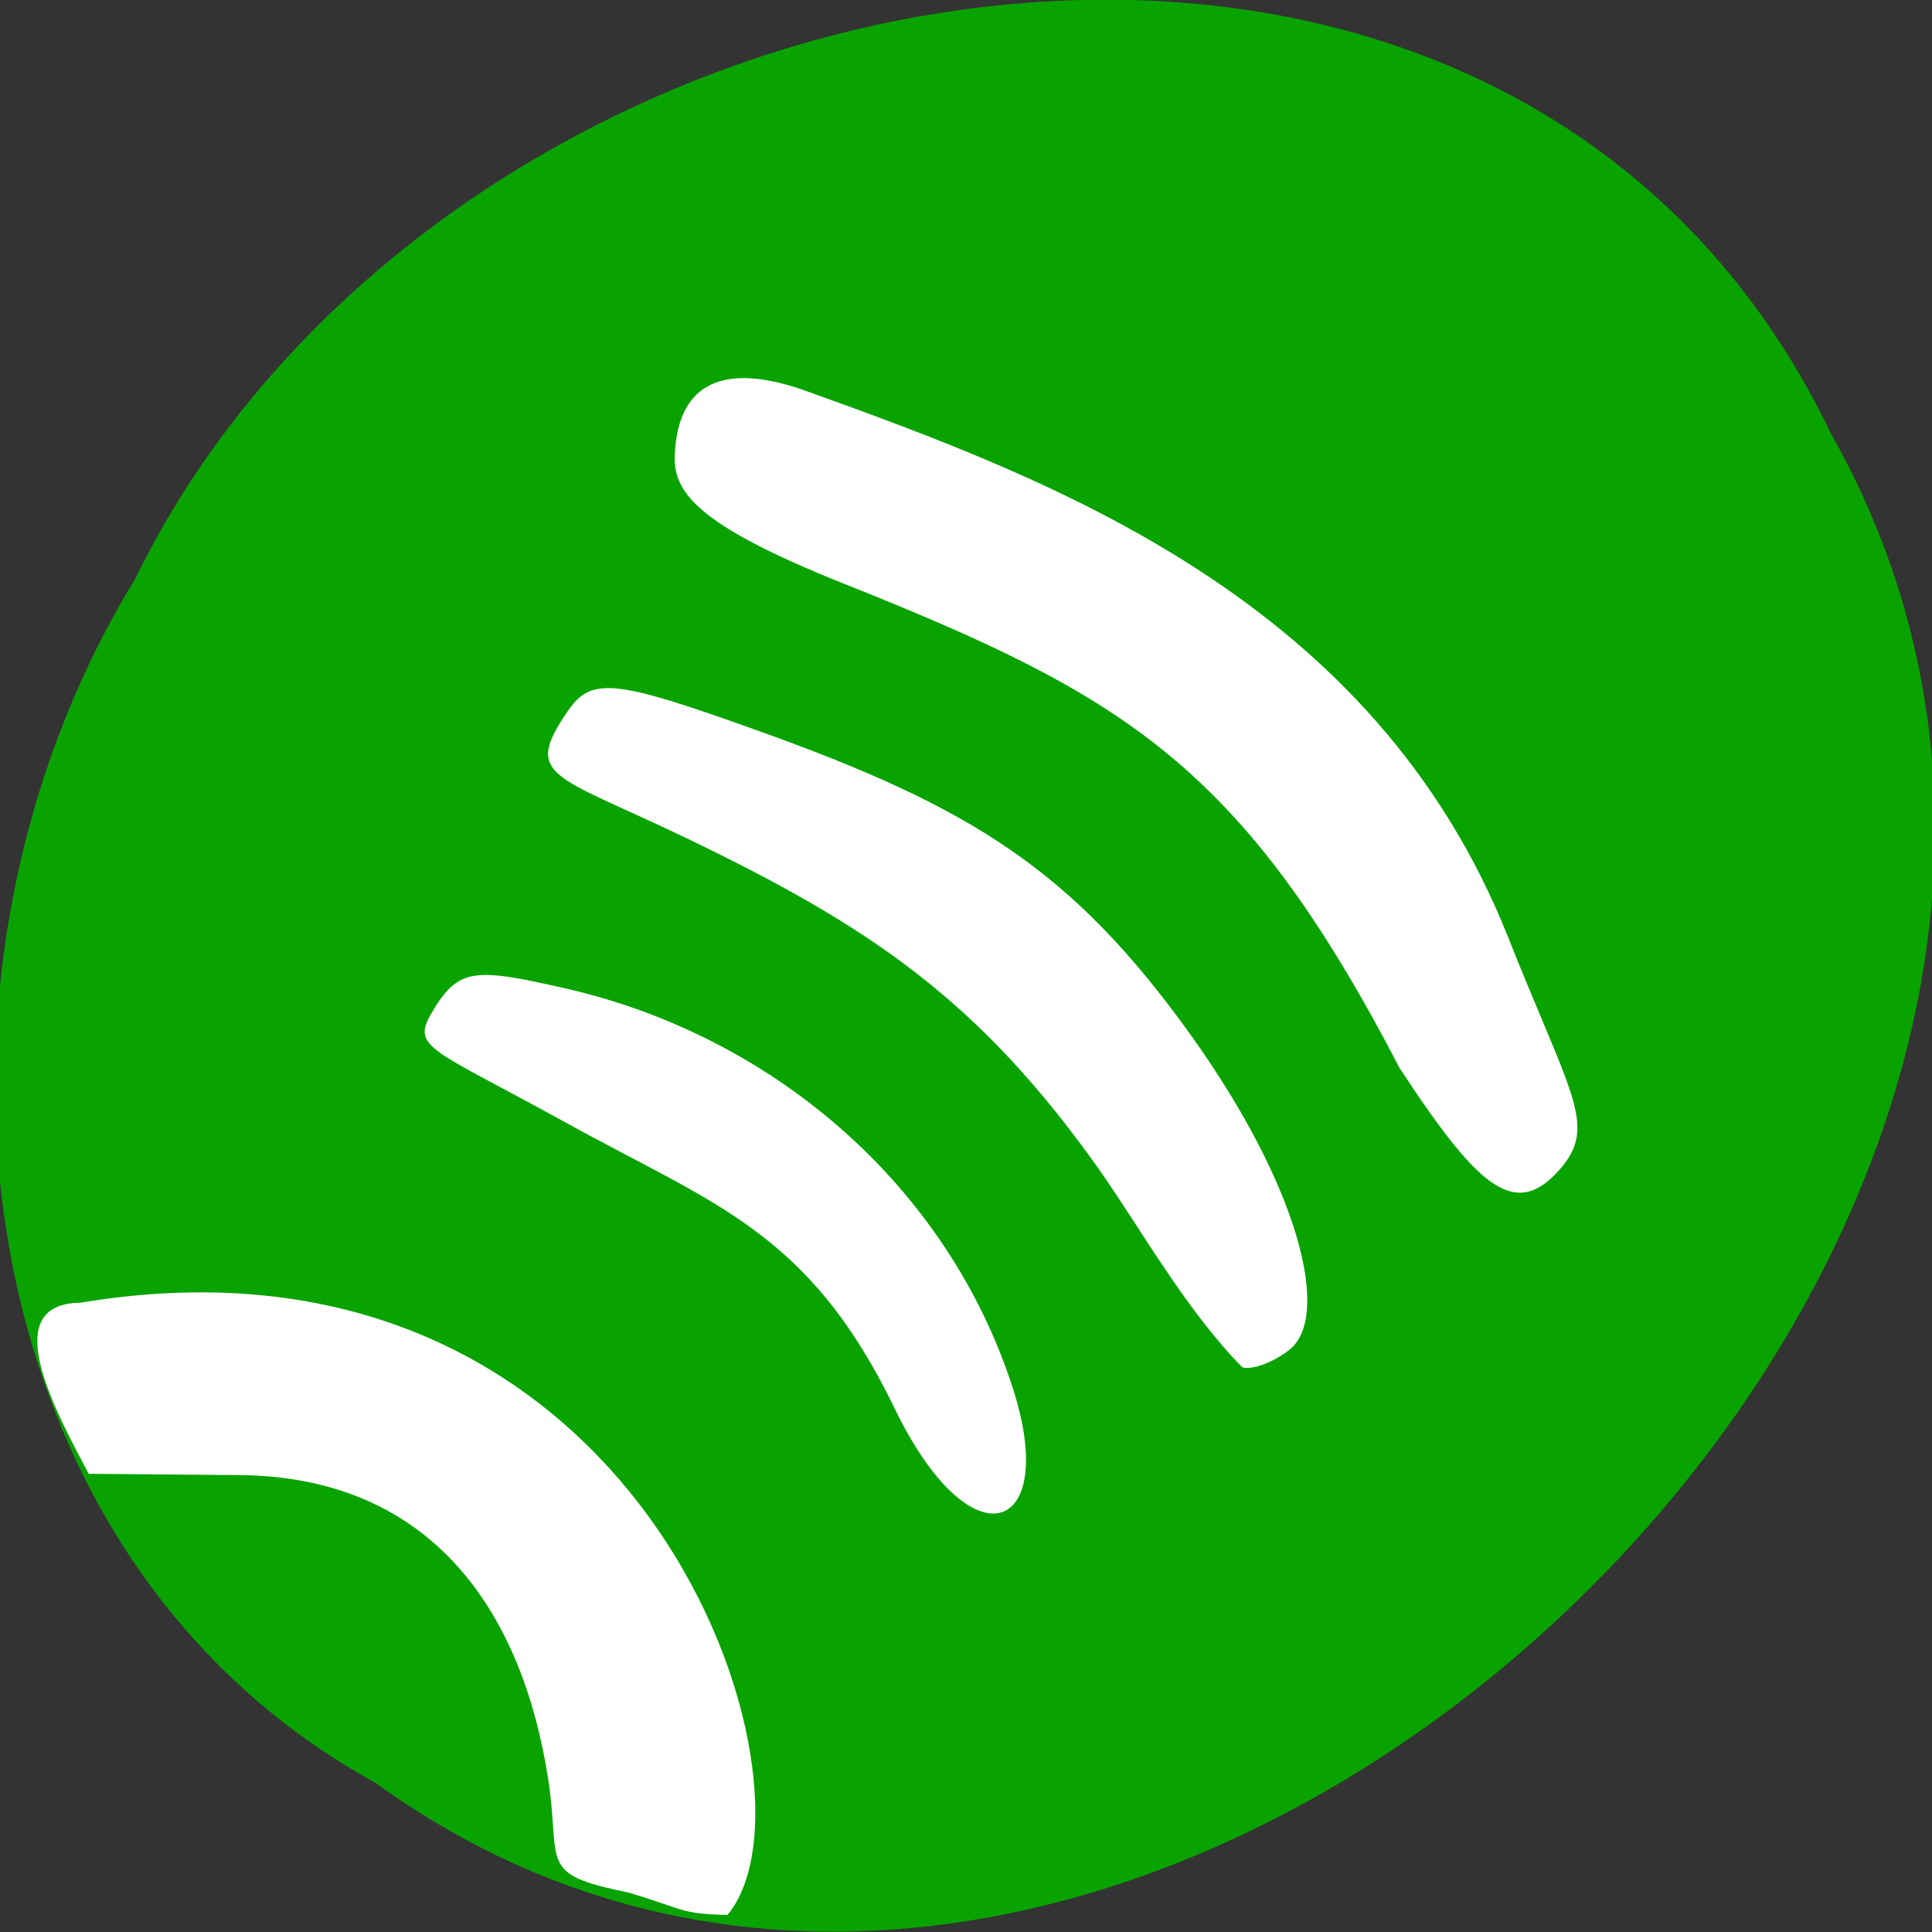 <svg xmlns="http://www.w3.org/2000/svg" viewBox="0 0 24 24"><rect x="0" y="0" width="24" height="24" fill="#333333" stroke="none"/><path d="m 4.668 22.15 c 9.434 6.816 23.746 -6.707 18.08 -16.758 c -4.121 -8.598 -17.211 -6.117 -21.07 1.801 c -2.992 4.883 -2.203 12.11 2.992 14.957" fill="#09a300"/><g fill="#fff"><path d="m 7.801 23.508 c -1.137 -0.23 -0.828 -0.348 -0.992 -1.414 c -0.34 -2.168 -1.516 -3.754 -3.844 -3.77 l -1.863 -0.016 c -0.422 -0.793 -1.141 -2.113 -0.105 -2.125 c 7.04 -1.176 9.34 6.05 8.04 7.605 c -0.602 -0.016 -0.496 -0.059 -1.238 -0.281"/><path d="m 11.11 17.488 c -1.066 -2.195 -2.23 -2.52 -4.082 -3.543 c -1.672 -0.922 -1.922 -0.926 -1.668 -1.359 c 0.328 -0.563 0.531 -0.563 1.609 -0.32 c 2.617 0.578 4.805 2.457 5.617 4.992 c 0.574 1.797 -0.516 2.215 -1.477 0.23"/><path d="m 13.695 14.586 c -1.531 -2.18 -2.91 -3.09 -5.211 -4.195 c -1.625 -0.777 -1.996 -0.742 -1.422 -1.57 c 0.289 -0.414 0.586 -0.379 2.348 0.254 c 2.664 0.953 3.914 1.734 5.387 3.789 c 1.359 1.902 1.73 3.48 1.23 3.895 c -0.191 0.156 -0.461 0.262 -0.594 0.227 c -0.699 -0.711 -1.27 -1.73 -1.738 -2.398"/><path d="m 17.395 13.285 c -1.973 -3.805 -3.449 -4.652 -6.926 -6.04 c -1.879 -0.75 -2.109 -1.16 -2.086 -1.609 c 0.043 -0.879 0.605 -1.148 1.637 -0.777 c 3.109 1.117 7.05 2.598 8.715 6.785 c 0.754 1.902 1.098 2.32 0.68 2.836 c -0.574 0.703 -1.035 0.301 -2.02 -1.199"/></g></svg>